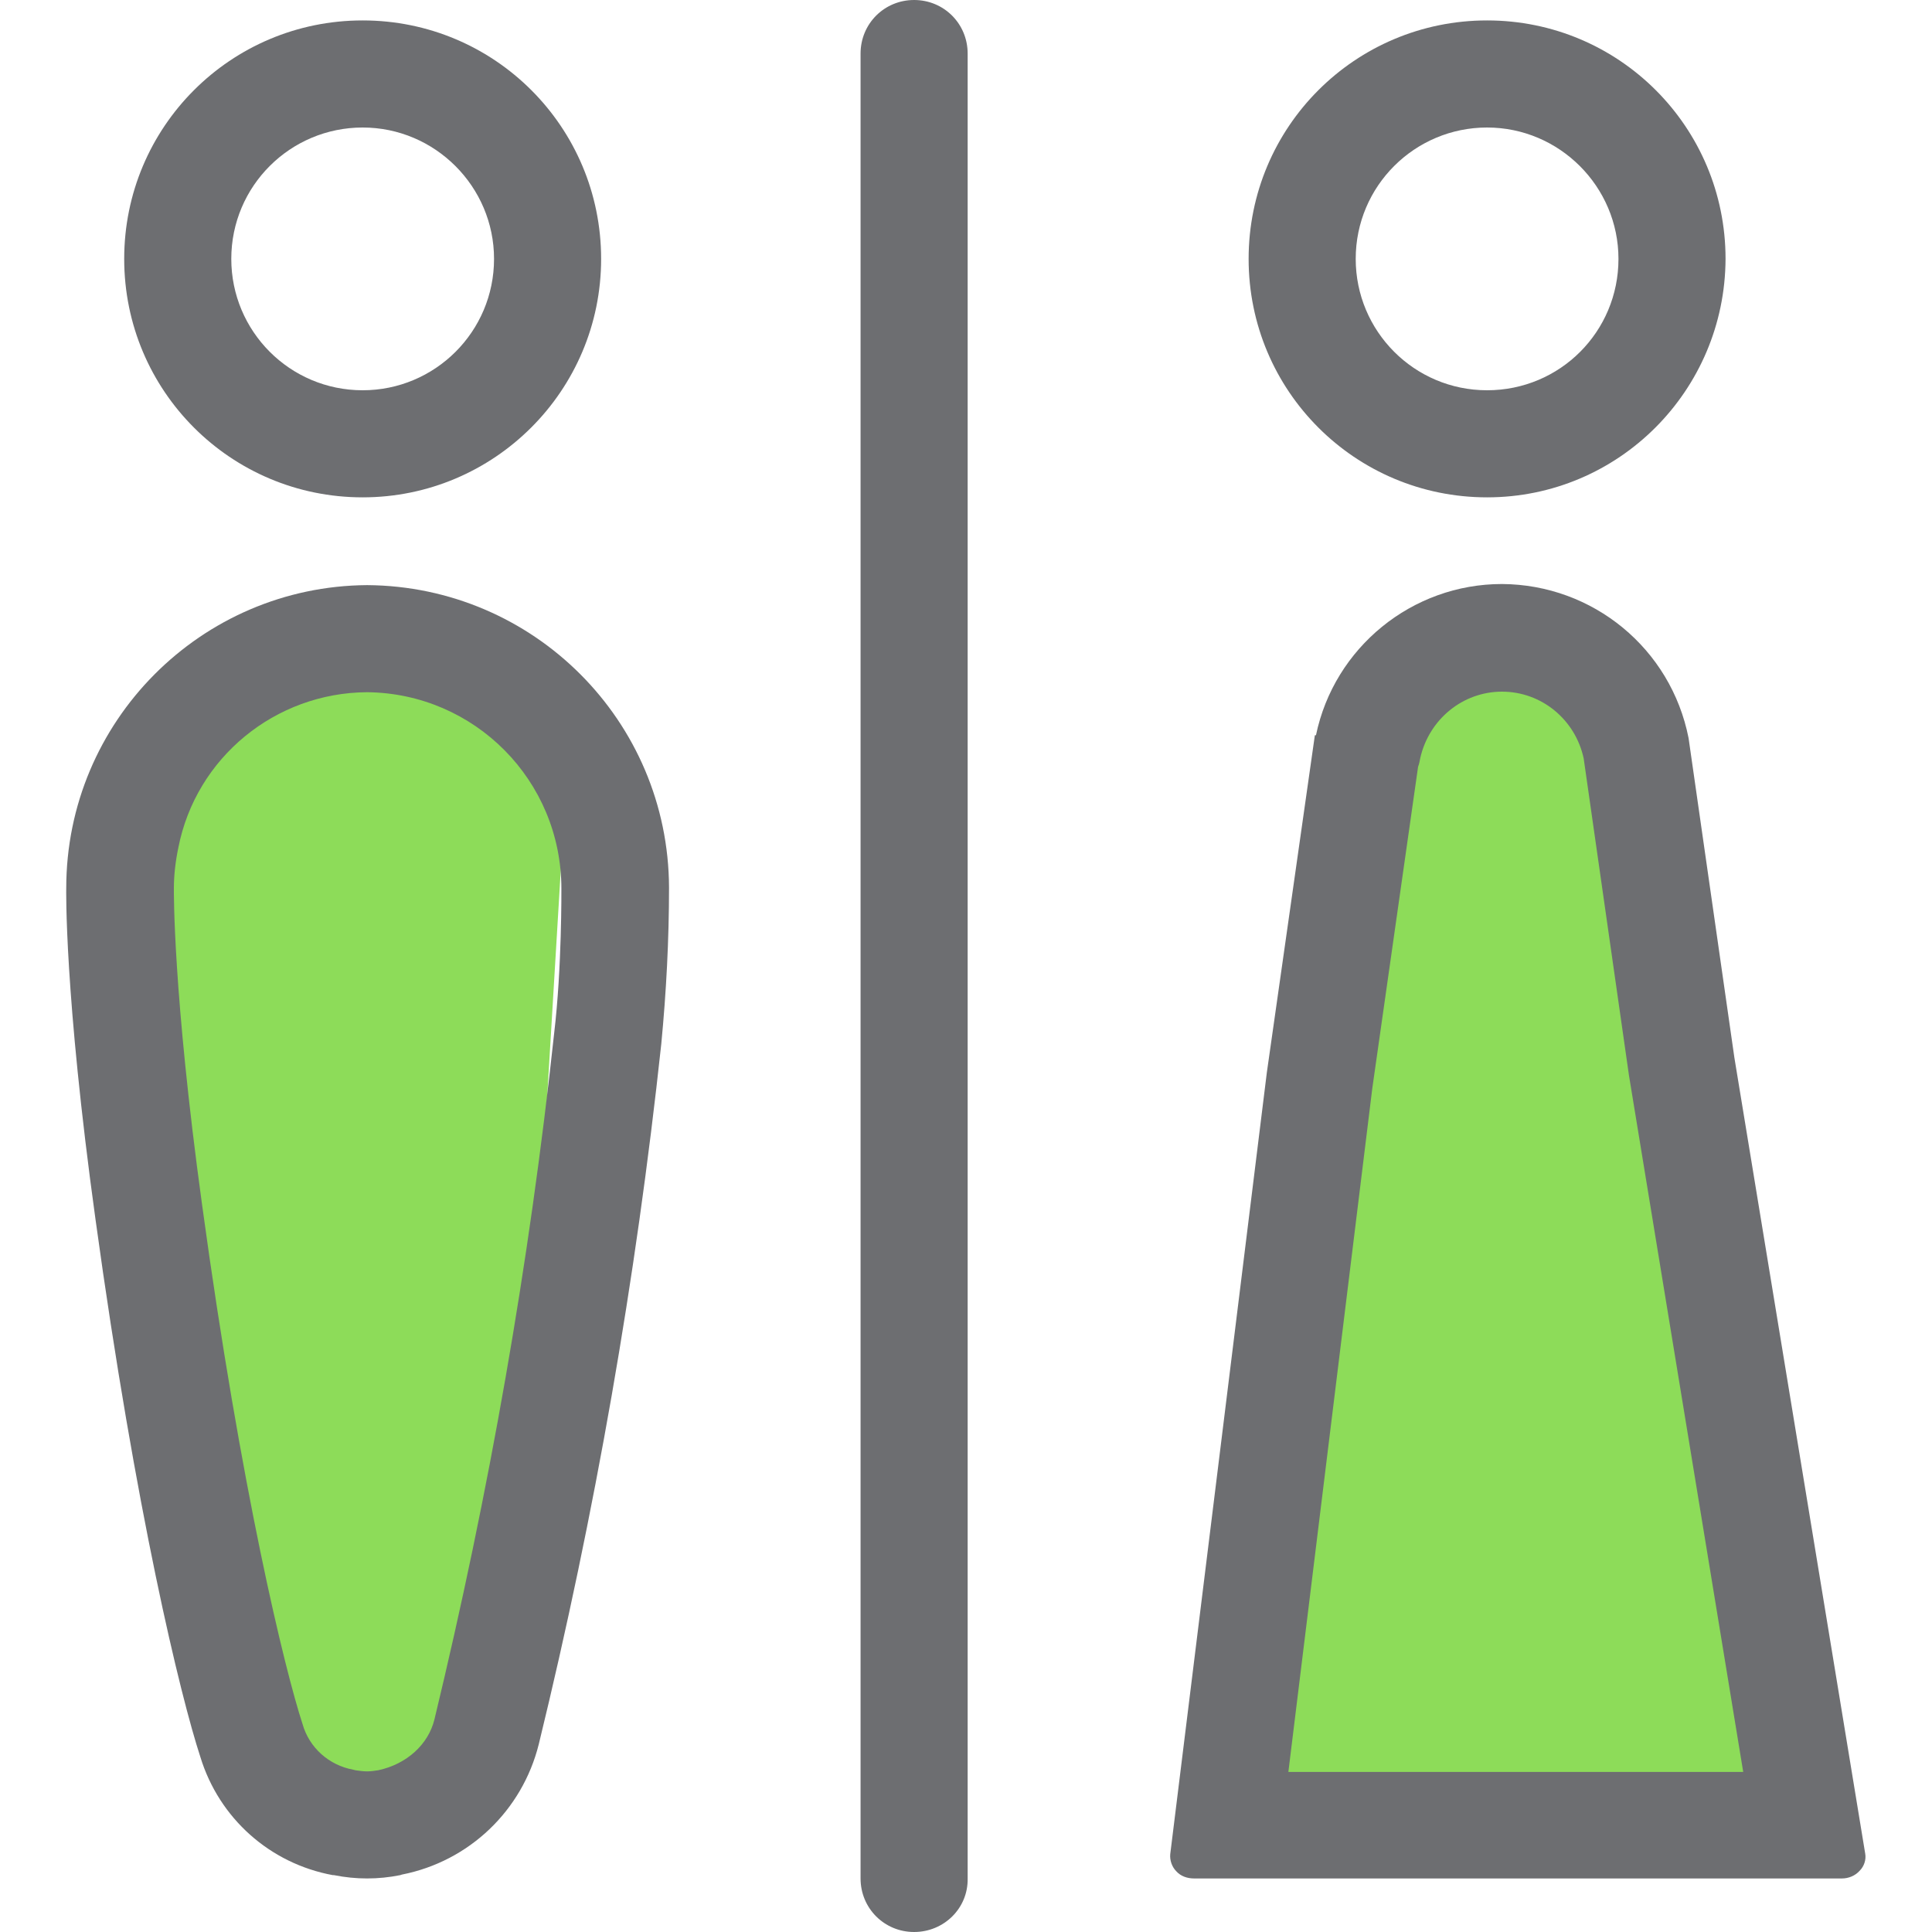 <?xml version="1.0" encoding="utf-8"?>
<!-- Generator: Adobe Illustrator 19.2.1, SVG Export Plug-In . SVG Version: 6.00 Build 0)  -->
<svg version="1.1" id="Calque_1" xmlns="http://www.w3.org/2000/svg" xmlns:xlink="http://www.w3.org/1999/xlink" x="0px" y="0px"
	 viewBox="0 0 350 350" style="enable-background:new 0 0 350 350;" xml:space="preserve">
<style type="text/css">
	.st0{fill:#8DDC59;}
	.st1{fill:#6D6E71;}
</style>
<title>Icons_Hikster_2_colors</title>
<path class="st0" d="M28.5,135.8c3.2-6.8,38.1-17.2,38.1-17.2l36.3,17.2l-9.7,161.6l-32.9,42.2l-29.4-42.2L28.5,135.8z"/>
<path class="st0" d="M246.6,128.4c3.2-6.8,23.6-9.8,23.6-9.8l21.3,10.1L323,324.5l-59,15.1l-41.3-12.8L246.6,128.4z"/>
<path class="st1" d="M65.7,90.1c-23.9,0-43.2-19.3-43.2-43.2c0-23.9,19.3-43.2,43.2-43.2c23.9,0,43.2,19.3,43.2,43.2c0,0,0,0,0,0
	C108.9,70.8,89.5,90.1,65.7,90.1z M65.7,23.1c-13.1,0-23.8,10.6-23.8,23.8c0,13.1,10.6,23.8,23.8,23.8c13.1,0,23.8-10.6,23.8-23.8
	c0,0,0,0,0,0C89.5,33.8,78.8,23.1,65.7,23.1L65.7,23.1z"/>
<path class="st1" d="M269.4,90.1c-23.9,0-43.2-19.3-43.2-43.2c0-23.9,19.3-43.2,43.2-43.2c23.9,0,43.2,19.3,43.2,43.2c0,0,0,0,0,0
	C312.5,70.8,293.2,90.1,269.4,90.1z M269.4,23.1c-13.1,0-23.8,10.6-23.8,23.8c0,13.1,10.6,23.8,23.8,23.8s23.8-10.6,23.8-23.8
	c0,0,0,0,0,0C293.2,33.8,282.5,23.1,269.4,23.1L269.4,23.1z"/>
<path class="st1" d="M66.5,125.4c19.5,0.2,35.2,16,35.2,35.6c0,0.1,0.1,14.3-1.3,26.1c-4.5,41.9-11.8,83.4-21.7,124.4
	c-1.1,4.5-5,8.1-10.2,9.2c-0.7,0.1-1.3,0.2-2,0.2c-0.7,0-1.4-0.1-2.1-0.2l0,0l-0.4-0.1c-4.4-0.8-8-4-9.2-8.3
	c-3.2-9.8-11.1-42.1-18.2-94.1c-5.3-38.6-5.1-56.8-5.1-57.3c0-2.4,0.3-4.9,0.8-7.3C35.5,137.2,49.9,125.5,66.5,125.4 M66.5,106
	C36.4,106.2,12,130.7,12,160.9c0,0-0.4,18.8,5.3,60c7.3,53.1,15.4,86.4,19,97.4c3.4,11.1,12.6,19.3,24,21.4h0.2c2,0.4,4,0.6,6,0.6
	c2,0,4-0.2,6-0.6l0.3-0.1C85,337.2,94.6,328,97.6,316c10.2-41.8,17.6-84.2,22.2-126.9c0.9-9.4,1.4-18.8,1.4-28.3
	C121.1,130.6,96.7,106.2,66.5,106L66.5,106L66.5,106z"/>
<path class="st1" d="M272.1,125.3c7.2,0,13.3,5.1,14.8,12.1l8.2,57.4l20.7,126.2h-82.4l15.2-123.8l8.3-58.3c0.2-0.5,0.3-1.1,0.4-1.6
	C258.9,130.3,265,125.3,272.1,125.3 M272.1,105.8c-16.3,0-30.4,11.5-33.7,27.4h-0.2l-8.7,61.1L212,335.9c-0.1,1.1,0.3,2.3,1.1,3.1
	c0.8,0.9,2,1.3,3.2,1.3h117.4c1.2,0,2.4-0.5,3.2-1.4c0.8-0.8,1.2-2,1-3.1l-23.7-144.2l-8.3-57.9l0,0
	C302.7,117.5,288.6,105.9,272.1,105.8L272.1,105.8L272.1,105.8z"/>
<path class="st1" d="M165.6,350c-5.4,0-9.7-4.3-9.7-9.7l0,0V9.7c0-5.4,4.3-9.7,9.7-9.7s9.7,4.3,9.7,9.7v330.6
	C175.4,345.7,171,350,165.6,350C165.6,350,165.6,350,165.6,350z"/>
</svg>
